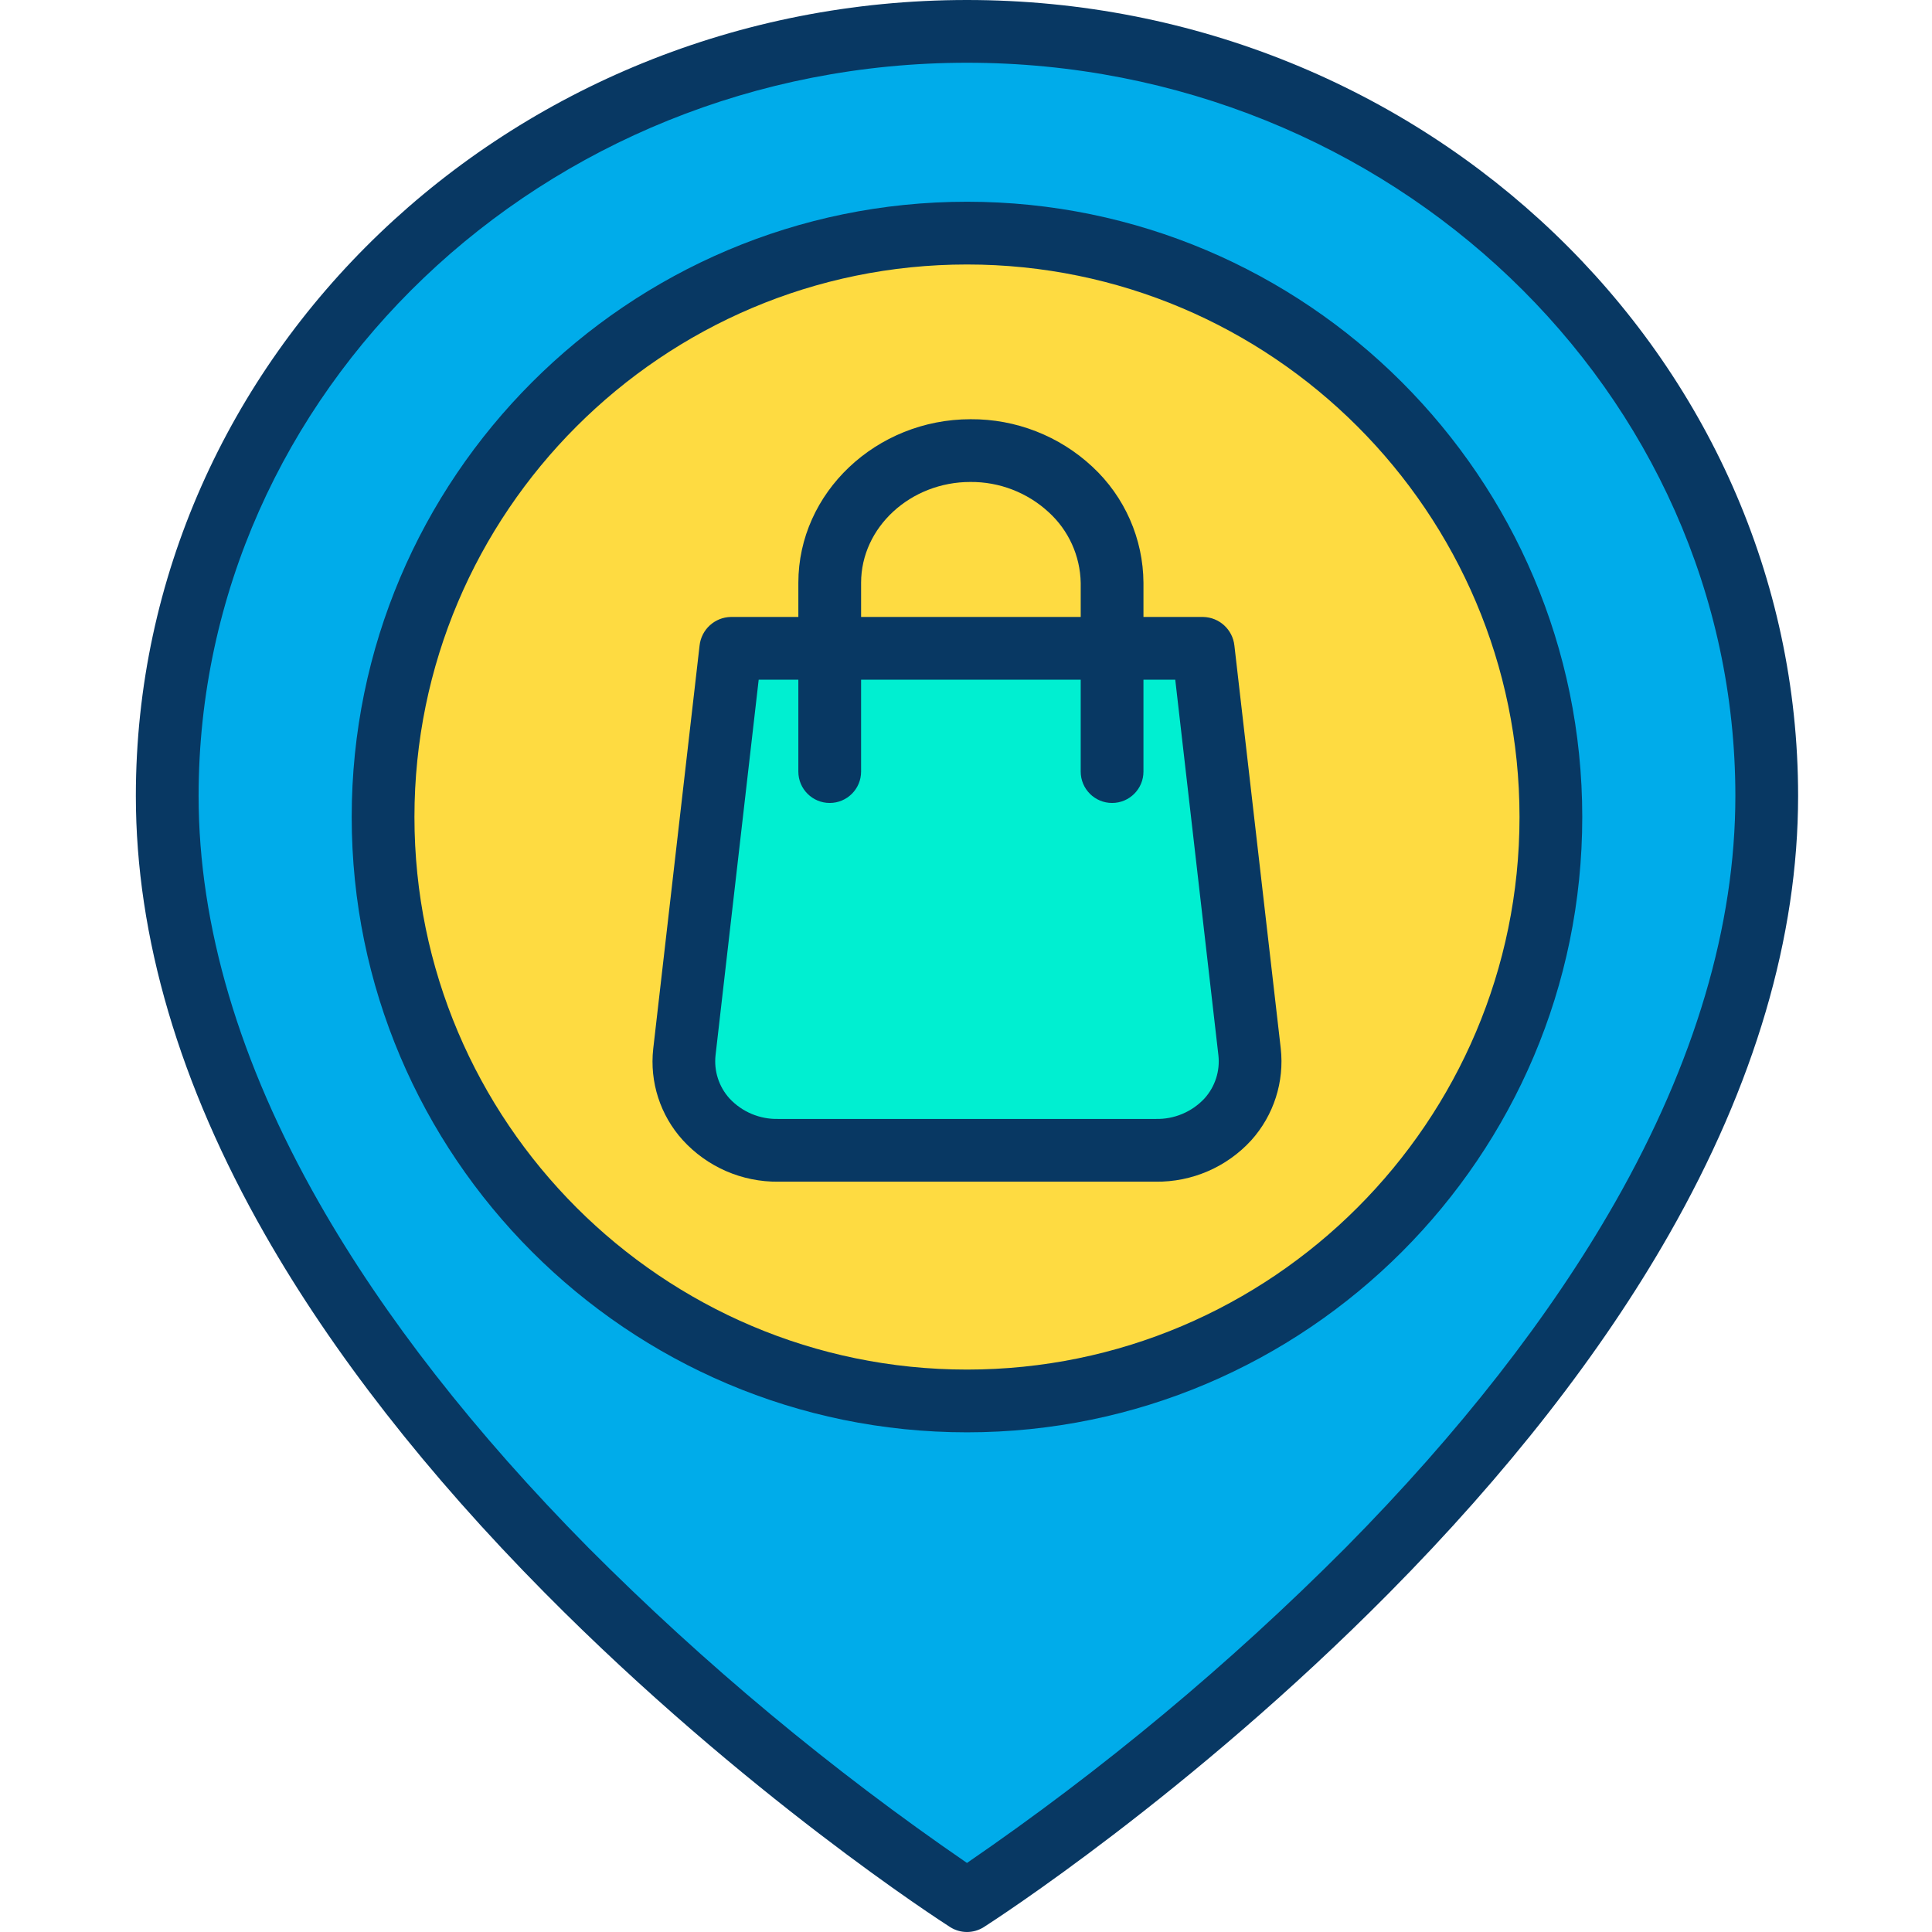 <svg height="492pt" viewBox="-34 0 492 492.643" width="492pt" xmlns="http://www.w3.org/2000/svg"><path d="m212.25 8c112.43 0 203.93 87.309 203.93 194.961 0 151.309-203.93 281.68-203.93 281.68s-203.93-130.371-203.93-281.68c0-107.652 91.5-194.961 203.93-194.961zm148.891 200.328c-.004-82.227-66.668-148.883-148.895-148.879-82.23.004-148.887 66.664-148.887 148.895.004 82.227 66.664 148.887 148.891 148.887 82.234 0 148.898-66.668 148.891-148.902zm0 0" fill="#00acea"/><path d="m212.25 59.441c82.238-.008 148.91 66.656 148.91 148.895.004 82.238-66.664 148.906-148.902 148.902-82.238 0-148.902-66.672-148.898-148.91 0-82.227 66.664-148.887 148.891-148.887zm48.102 234.297c14.352 0 25.52-11.789 23.961-25.277l-11.82-102.742h-23.562v-17.109c-.035-9.02-3.785-17.625-10.367-23.789-6.824-6.43-15.867-9.98-25.242-9.922-19.539 0-35.609 14.961-35.609 33.711v17.109h-25.699l-11.82 102.742c-1.551 13.488 9.609 25.277 23.949 25.277zm0 0" fill="#fedb41"/><path d="m248.93 165.719h23.562l11.82 102.742c1.559 13.488-9.609 25.277-23.961 25.277h-96.211c-14.34 0-25.5-11.789-23.949-25.277l11.82-102.742zm0 0" fill="#00efd1"/><path d="m248.93 148.609v17.109h-71.219v-17.109c0-18.75 16.07-33.711 35.609-33.711 9.375-.059 18.418 3.492 25.242 9.922 6.582 6.164 10.332 14.77 10.367 23.789zm0 0" fill="#fedb41"/><g fill="#083863"><path d="m212.25 0c-116.859 0-211.93 91.047-211.93 202.961 0 35.922 11.074 73.539 32.918 111.812 17.262 30.242 41.27 61 71.363 91.398 51.023 51.547 101.23 83.859 103.34 85.211 2.629 1.68 5.992 1.68 8.617 0 2.113-1.352 52.32-33.664 103.344-85.211 30.094-30.398 54.102-61.152 71.363-91.398 21.84-38.273 32.914-75.891 32.914-111.812 0-111.914-95.07-202.961-211.93-202.961zm165.203 306.699c-16.535 29-39.648 58.609-68.703 87.992-29.609 29.711-61.914 56.609-96.5 80.344-34.582-23.734-66.887-50.633-96.5-80.344-29.051-29.383-52.168-58.988-68.699-87.992-20.391-35.777-30.73-70.68-30.73-103.738 0-103.09 87.895-186.961 195.93-186.961 108.039 0 195.93 83.871 195.93 186.961 0 33.059-10.336 67.961-30.727 103.738zm0 0"/><path d="m212.25 51.441c-86.508 0-156.891 70.379-156.891 156.887 0 86.512 70.383 156.902 156.891 156.902 86.512 0 156.891-70.387 156.891-156.902 0-86.512-70.379-156.887-156.891-156.887zm0 297.789c-77.688 0-140.891-63.207-140.891-140.902 0-77.691 63.203-140.887 140.891-140.887s140.891 63.199 140.891 140.887c0 77.691-63.203 140.902-140.891 140.902zm0 0"/><path d="m280.438 164.605c-.445-4.078-3.844-7.195-7.945-7.285h-15.242v-8.711c-.07-11.234-4.781-21.941-13.016-29.586-8.422-7.859-19.539-12.199-31.062-12.125-24.047 0-43.922 18.711-43.922 41.711v8.711h-17.238c-4.102.09-7.5 3.207-7.949 7.285l-11.82 102.84c-.941 8.473 1.797 16.941 7.52 23.258 6.238 6.855 15.109 10.719 24.379 10.617h96.211c9.273.121 18.156-3.727 24.406-10.578 5.719-6.375 8.445-14.891 7.5-23.402zm-95.188-15.996c0-14.176 12.617-25.711 27.84-25.711 7.406-.066 14.559 2.691 20 7.715 5.078 4.625 8.027 11.137 8.16 18v8.707h-56zm87.562 131.488c-3.215 3.445-7.75 5.344-12.461 5.223h-96.211c-4.699.121-9.23-1.777-12.438-5.215-2.715-2.996-4.012-7.016-3.566-11.035l11-95.75h10.113v23.43c0 4.418 3.582 8 8 8s8-3.582 8-8v-23.43h56v23.43c0 4.418 3.582 8 8 8s8-3.582 8-8v-23.43h8.109l11 95.754c.453 4.012-.84 8.027-3.547 11.023zm0 0"/></g></svg>